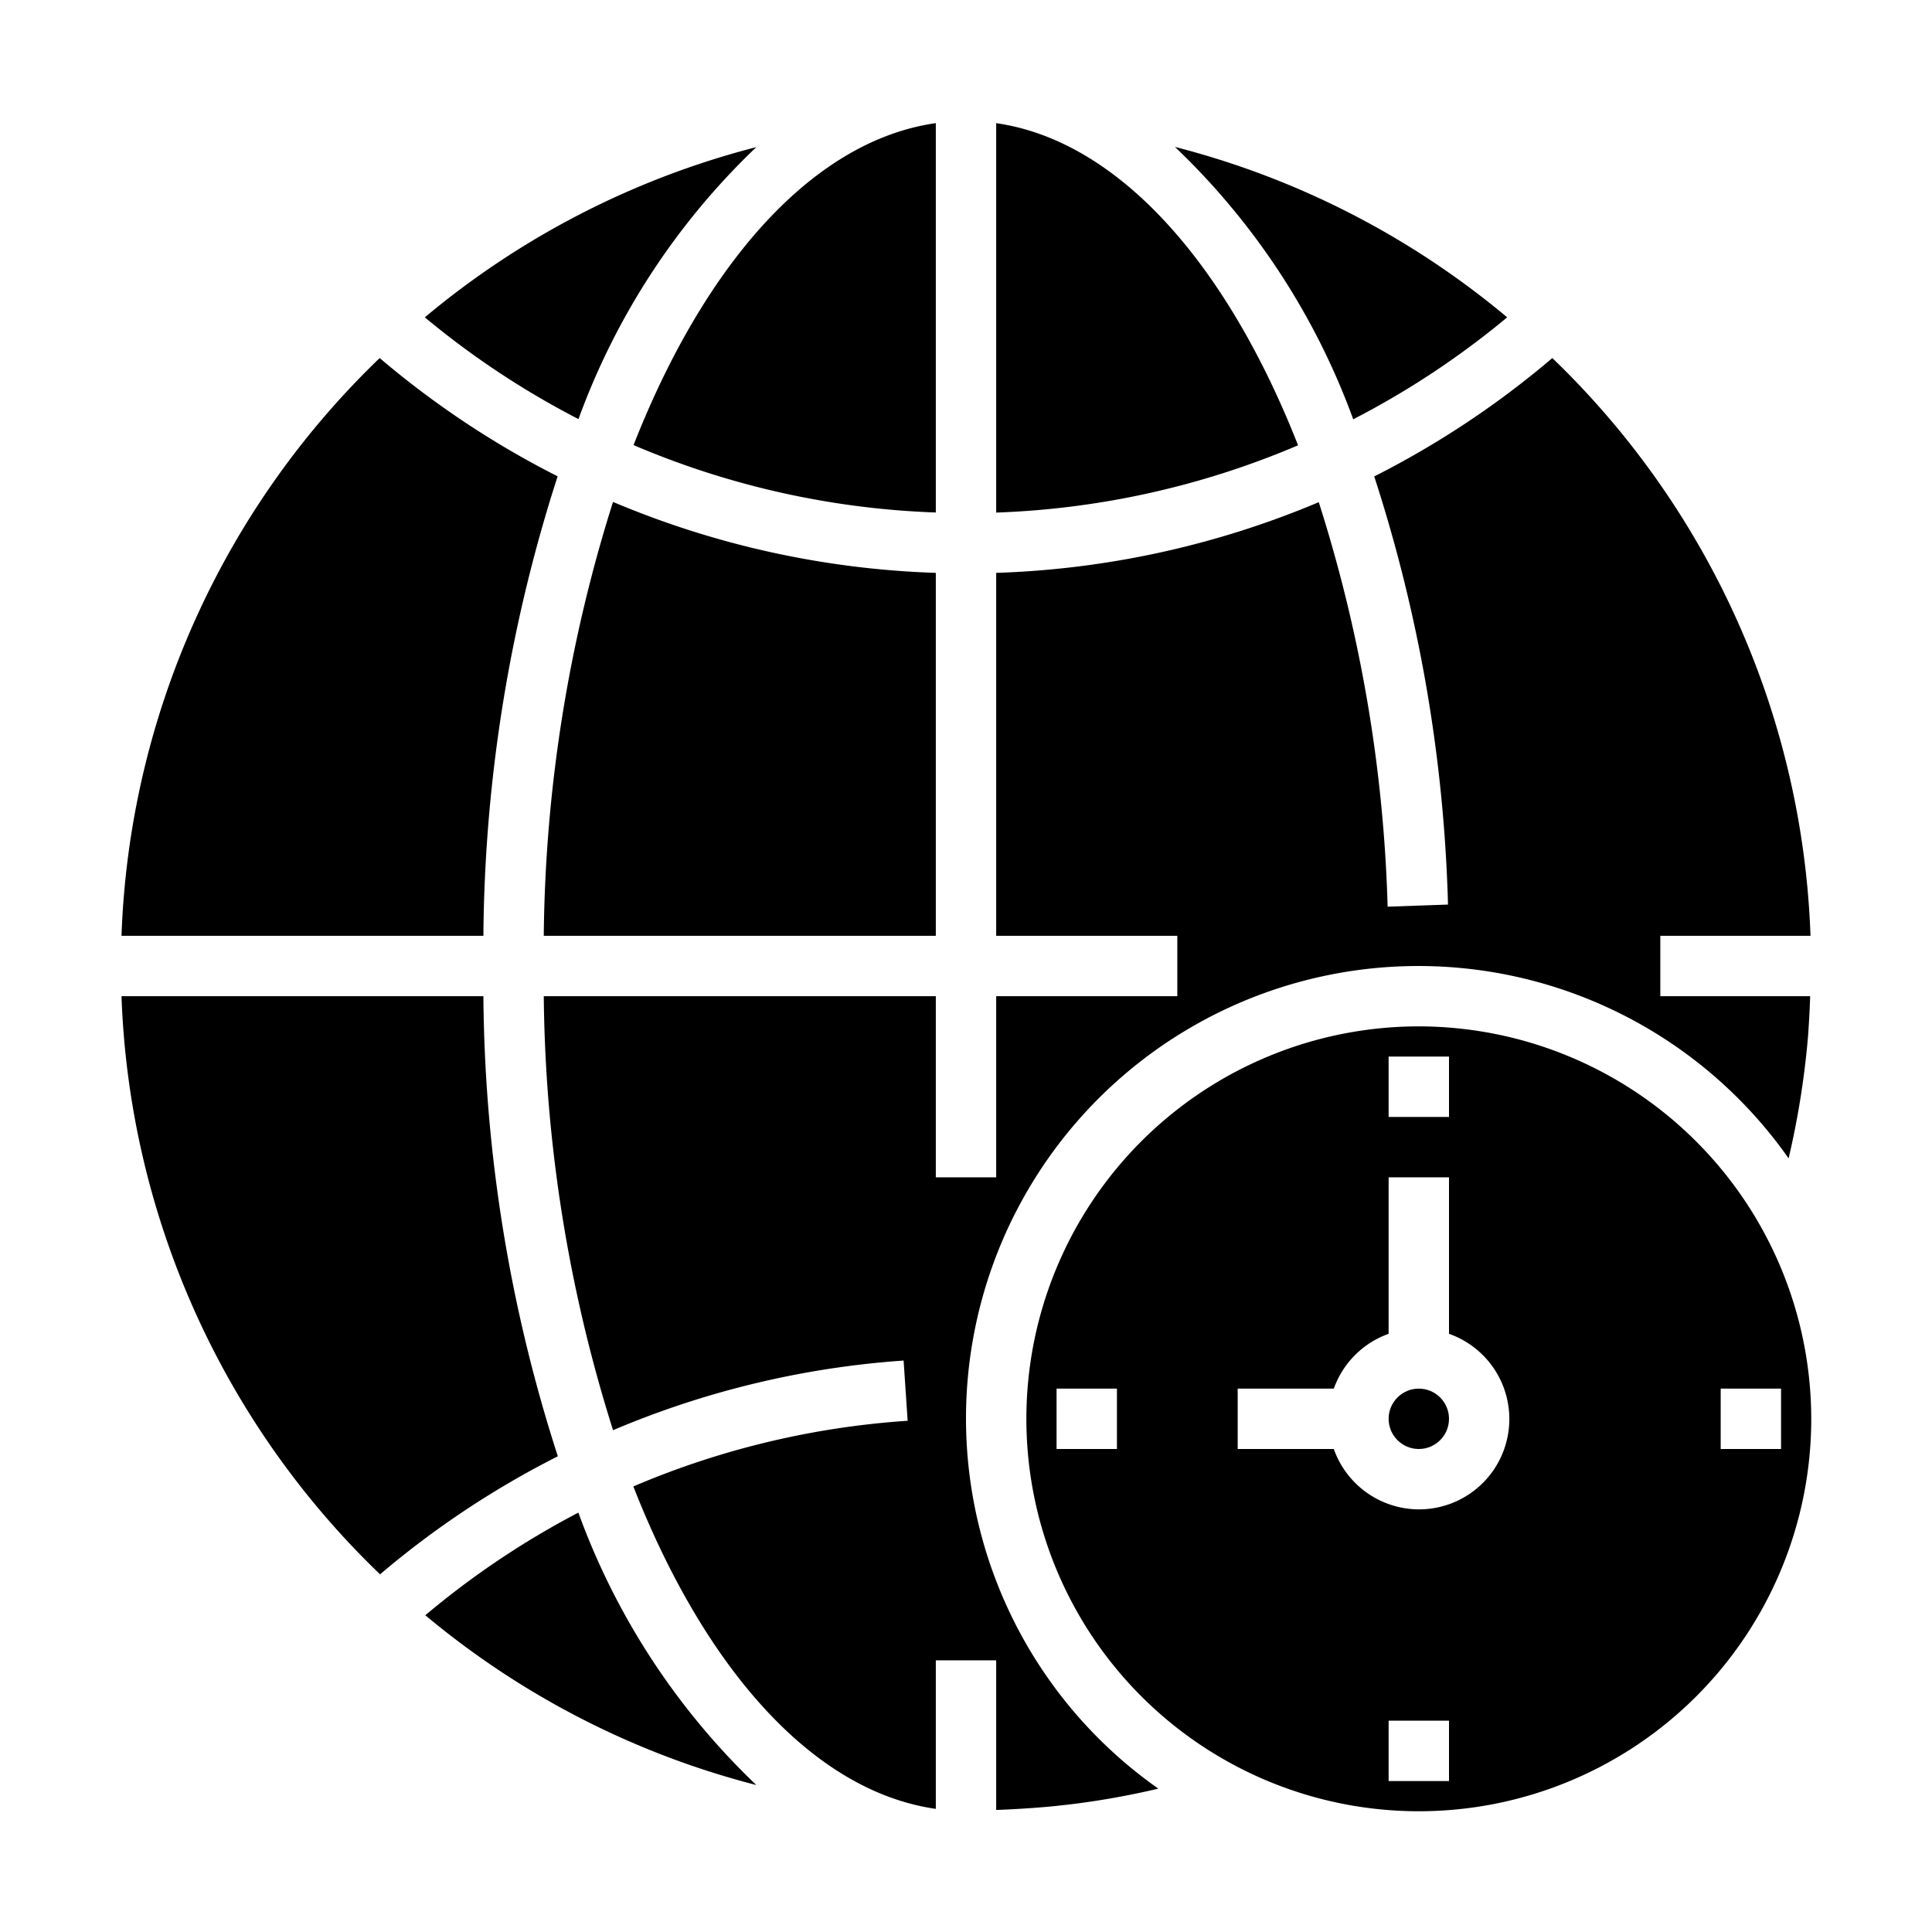 <svg xmlns="http://www.w3.org/2000/svg" viewBox="0 0 64 64" x="0px" y="0px"><g><path d="M49.927,10.512A27.938,27.938,0,0,0,38.921,4.867a23.607,23.607,0,0,1,5.906,9.022A28.025,28.025,0,0,0,49.927,10.512Z"></path><path d="M4.025,33A27.919,27.919,0,0,0,12.59,52.152a29.971,29.971,0,0,1,5.889-3.911A50.7,50.7,0,0,1,16.013,33Z"></path><path d="M33,4.08v12.9a27.98,27.98,0,0,0,10-2.229C40.621,8.7,37.029,4.658,33,4.08Z"></path><path d="M59.962,33.073l0-.073H55V31h4.975a27.914,27.914,0,0,0-8.552-19.139,29.937,29.937,0,0,1-5.9,3.921,50.244,50.244,0,0,1,2.444,14.183l-2,.07a48.537,48.537,0,0,0-2.281-13.4A29.977,29.977,0,0,1,33,18.977V31h6v2H33v6H31V33H18.013a49.168,49.168,0,0,0,2.295,14.377,29.937,29.937,0,0,1,9.625-2.307l.134,1.995A27.851,27.851,0,0,0,20.98,49.24c2.372,6.051,5.959,10.1,10.02,10.681V55h2v4.957q.886-.032,1.767-.111c.145-.014.29-.029.434-.046.377-.039.752-.092,1.127-.149q1.035-.162,2.044-.4A14.987,14.987,0,1,1,59.25,38.372a28.125,28.125,0,0,0,.644-4.051Q59.939,33.7,59.962,33.073Z"></path><path d="M47,34A13,13,0,1,0,60,47,13.015,13.015,0,0,0,47,34ZM37,48H35V46h2Zm9-13h2v2H46Zm2,24H46V57h2Zm-1-9a3,3,0,0,1-2.816-2H41V46h3.184A3,3,0,0,1,46,44.184V39h2v5.184A2.993,2.993,0,0,1,47,50Zm10-4h2v2H57Z"></path><circle cx="47" cy="47" r="1"></circle><path d="M31,18.977a29.975,29.975,0,0,1-10.693-2.35A49.18,49.18,0,0,0,18.013,31H31Z"></path><path d="M31,4.079c-4.058.577-7.641,4.623-10.013,10.665A27.963,27.963,0,0,0,31,16.977Z"></path><path d="M12.577,11.861A27.914,27.914,0,0,0,4.025,31H16.013a50.754,50.754,0,0,1,2.459-15.221A30.029,30.029,0,0,1,12.577,11.861Z"></path><path d="M25.055,4.873a27.929,27.929,0,0,0-10.982,5.639,28,28,0,0,0,5.09,3.371A23.581,23.581,0,0,1,25.055,4.873Z"></path><path d="M19.159,50.107a28.054,28.054,0,0,0-5.07,3.4,27.93,27.93,0,0,0,10.966,5.625A23.6,23.6,0,0,1,19.159,50.107Z"></path></g></svg>